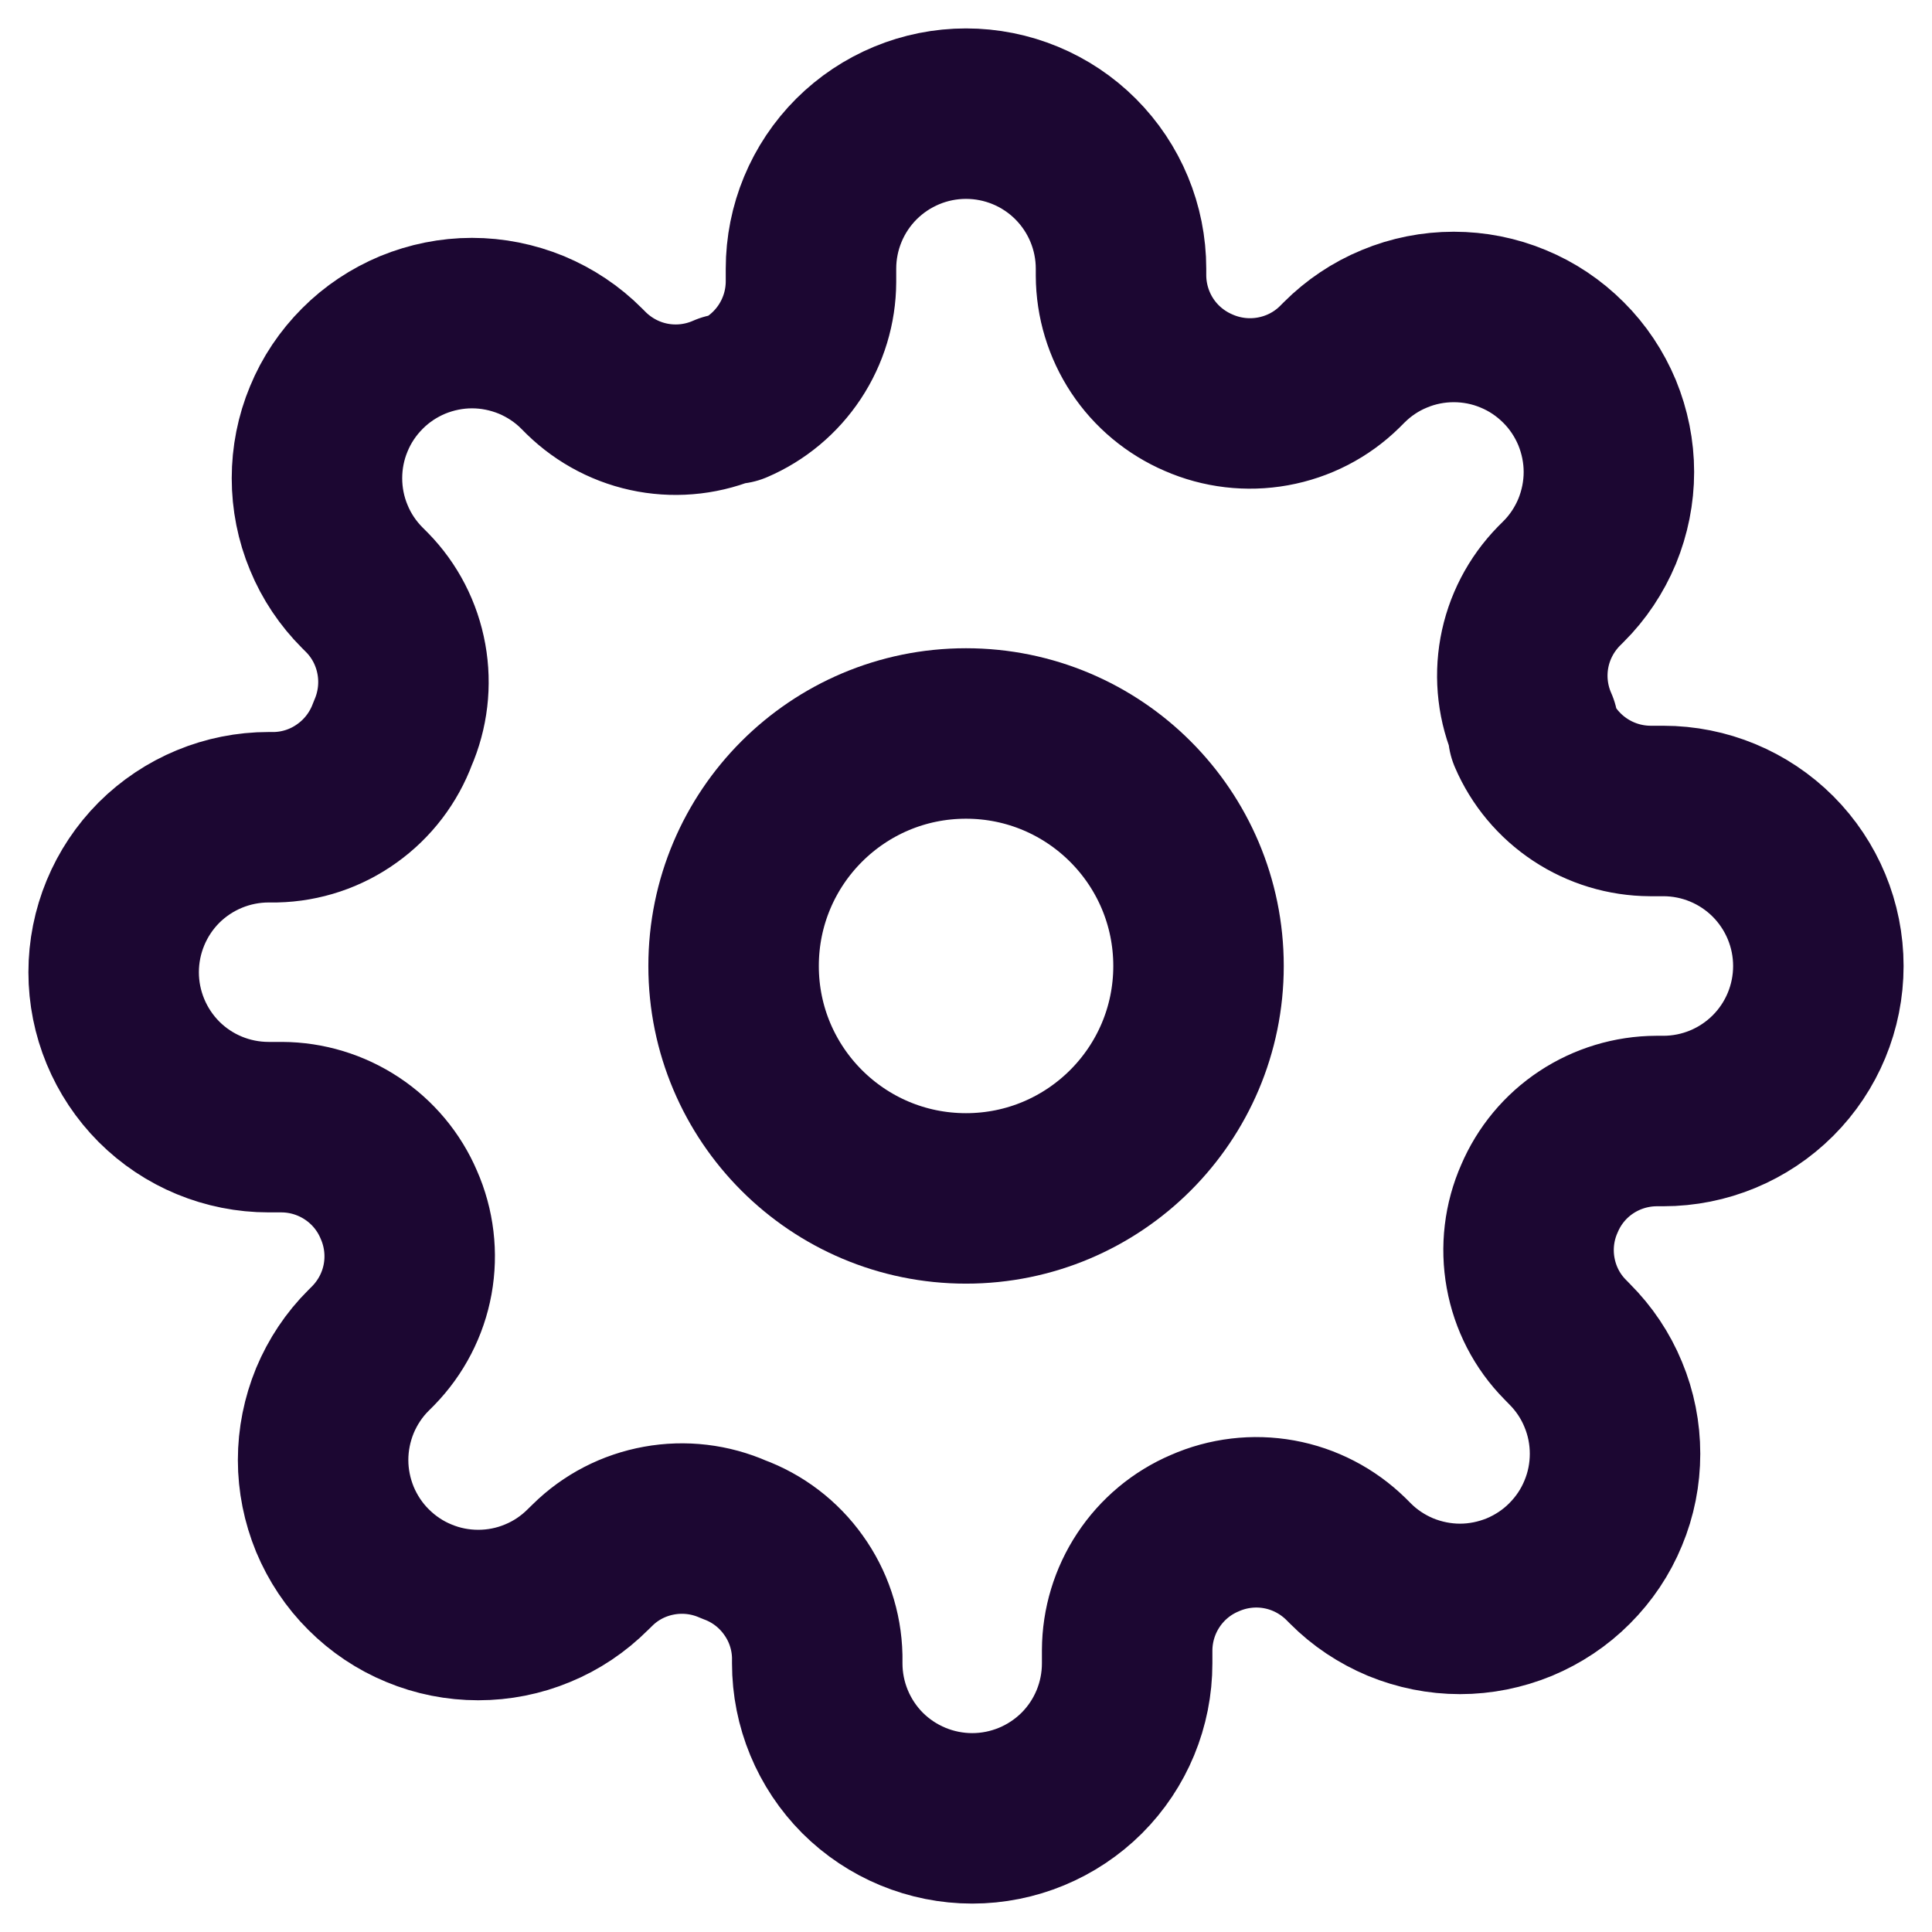 <svg width="17" height="17" viewBox="0 0 17 17" fill="none" xmlns="http://www.w3.org/2000/svg">
<path d="M8.5 10.545C9.63 10.545 10.546 9.629 10.546 8.5C10.546 7.37 9.63 6.454 8.5 6.454C7.37 6.454 6.455 7.37 6.455 8.5C6.455 9.629 7.37 10.545 8.5 10.545Z" stroke="#1C0732" stroke-width="1.5" stroke-linecap="round" stroke-linejoin="round"/>
<path d="M13.546 10.546C13.455 10.751 13.428 10.979 13.468 11.2C13.508 11.422 13.613 11.626 13.771 11.786L13.811 11.827C13.938 11.954 14.039 12.104 14.107 12.27C14.176 12.435 14.211 12.613 14.211 12.792C14.211 12.971 14.176 13.149 14.107 13.314C14.039 13.48 13.938 13.63 13.811 13.757C13.685 13.884 13.534 13.984 13.369 14.053C13.203 14.121 13.026 14.157 12.847 14.157C12.667 14.157 12.49 14.121 12.324 14.053C12.159 13.984 12.008 13.884 11.882 13.757L11.841 13.716C11.68 13.559 11.476 13.453 11.255 13.413C11.034 13.373 10.806 13.4 10.6 13.491C10.398 13.577 10.226 13.721 10.105 13.904C9.984 14.087 9.919 14.301 9.918 14.521V14.636C9.918 14.998 9.775 15.345 9.519 15.601C9.263 15.856 8.916 16 8.555 16C8.193 16 7.846 15.856 7.59 15.601C7.335 15.345 7.191 14.998 7.191 14.636V14.575C7.186 14.349 7.113 14.13 6.981 13.947C6.85 13.763 6.666 13.623 6.455 13.546C6.249 13.455 6.021 13.428 5.8 13.468C5.578 13.508 5.374 13.613 5.214 13.771L5.173 13.811C5.046 13.938 4.896 14.039 4.73 14.107C4.565 14.176 4.387 14.211 4.208 14.211C4.029 14.211 3.851 14.176 3.686 14.107C3.52 14.039 3.37 13.938 3.243 13.811C3.116 13.685 3.016 13.534 2.947 13.369C2.879 13.203 2.843 13.026 2.843 12.847C2.843 12.667 2.879 12.49 2.947 12.324C3.016 12.159 3.116 12.008 3.243 11.882L3.284 11.841C3.441 11.68 3.547 11.476 3.587 11.255C3.627 11.034 3.6 10.806 3.509 10.6C3.423 10.398 3.279 10.226 3.096 10.105C2.913 9.984 2.699 9.919 2.48 9.918H2.364C2.002 9.918 1.655 9.775 1.399 9.519C1.144 9.263 1 8.916 1 8.555C1 8.193 1.144 7.846 1.399 7.59C1.655 7.335 2.002 7.191 2.364 7.191H2.425C2.651 7.186 2.87 7.113 3.053 6.981C3.237 6.85 3.377 6.666 3.455 6.455C3.545 6.249 3.572 6.021 3.532 5.8C3.492 5.578 3.387 5.374 3.23 5.214L3.189 5.173C3.062 5.046 2.961 4.896 2.893 4.73C2.824 4.565 2.789 4.387 2.789 4.208C2.789 4.029 2.824 3.851 2.893 3.686C2.961 3.52 3.062 3.37 3.189 3.243C3.315 3.116 3.466 3.016 3.631 2.947C3.797 2.879 3.974 2.843 4.153 2.843C4.333 2.843 4.51 2.879 4.676 2.947C4.841 3.016 4.992 3.116 5.118 3.243L5.159 3.284C5.32 3.441 5.524 3.547 5.745 3.587C5.966 3.627 6.194 3.6 6.4 3.509H6.455C6.656 3.423 6.828 3.279 6.949 3.096C7.07 2.913 7.135 2.699 7.136 2.48V2.364C7.136 2.002 7.28 1.655 7.536 1.399C7.792 1.144 8.138 1 8.5 1C8.862 1 9.209 1.144 9.464 1.399C9.72 1.655 9.864 2.002 9.864 2.364V2.425C9.865 2.644 9.93 2.859 10.051 3.042C10.172 3.225 10.344 3.368 10.546 3.455C10.751 3.545 10.979 3.572 11.2 3.532C11.422 3.492 11.626 3.387 11.786 3.23L11.827 3.189C11.954 3.062 12.104 2.961 12.27 2.893C12.435 2.824 12.613 2.789 12.792 2.789C12.971 2.789 13.149 2.824 13.314 2.893C13.48 2.961 13.63 3.062 13.757 3.189C13.884 3.315 13.984 3.466 14.053 3.631C14.121 3.797 14.157 3.974 14.157 4.153C14.157 4.333 14.121 4.51 14.053 4.676C13.984 4.841 13.884 4.992 13.757 5.118L13.716 5.159C13.559 5.32 13.453 5.524 13.413 5.745C13.373 5.966 13.4 6.194 13.491 6.4V6.455C13.577 6.656 13.721 6.828 13.904 6.949C14.087 7.07 14.301 7.135 14.521 7.136H14.636C14.998 7.136 15.345 7.28 15.601 7.536C15.856 7.792 16 8.138 16 8.5C16 8.862 15.856 9.209 15.601 9.464C15.345 9.72 14.998 9.864 14.636 9.864H14.575C14.356 9.865 14.141 9.93 13.958 10.051C13.775 10.172 13.632 10.344 13.546 10.546V10.546Z" stroke="#1C0732" stroke-width="1.5" stroke-linecap="round" stroke-linejoin="round"/>
</svg>
